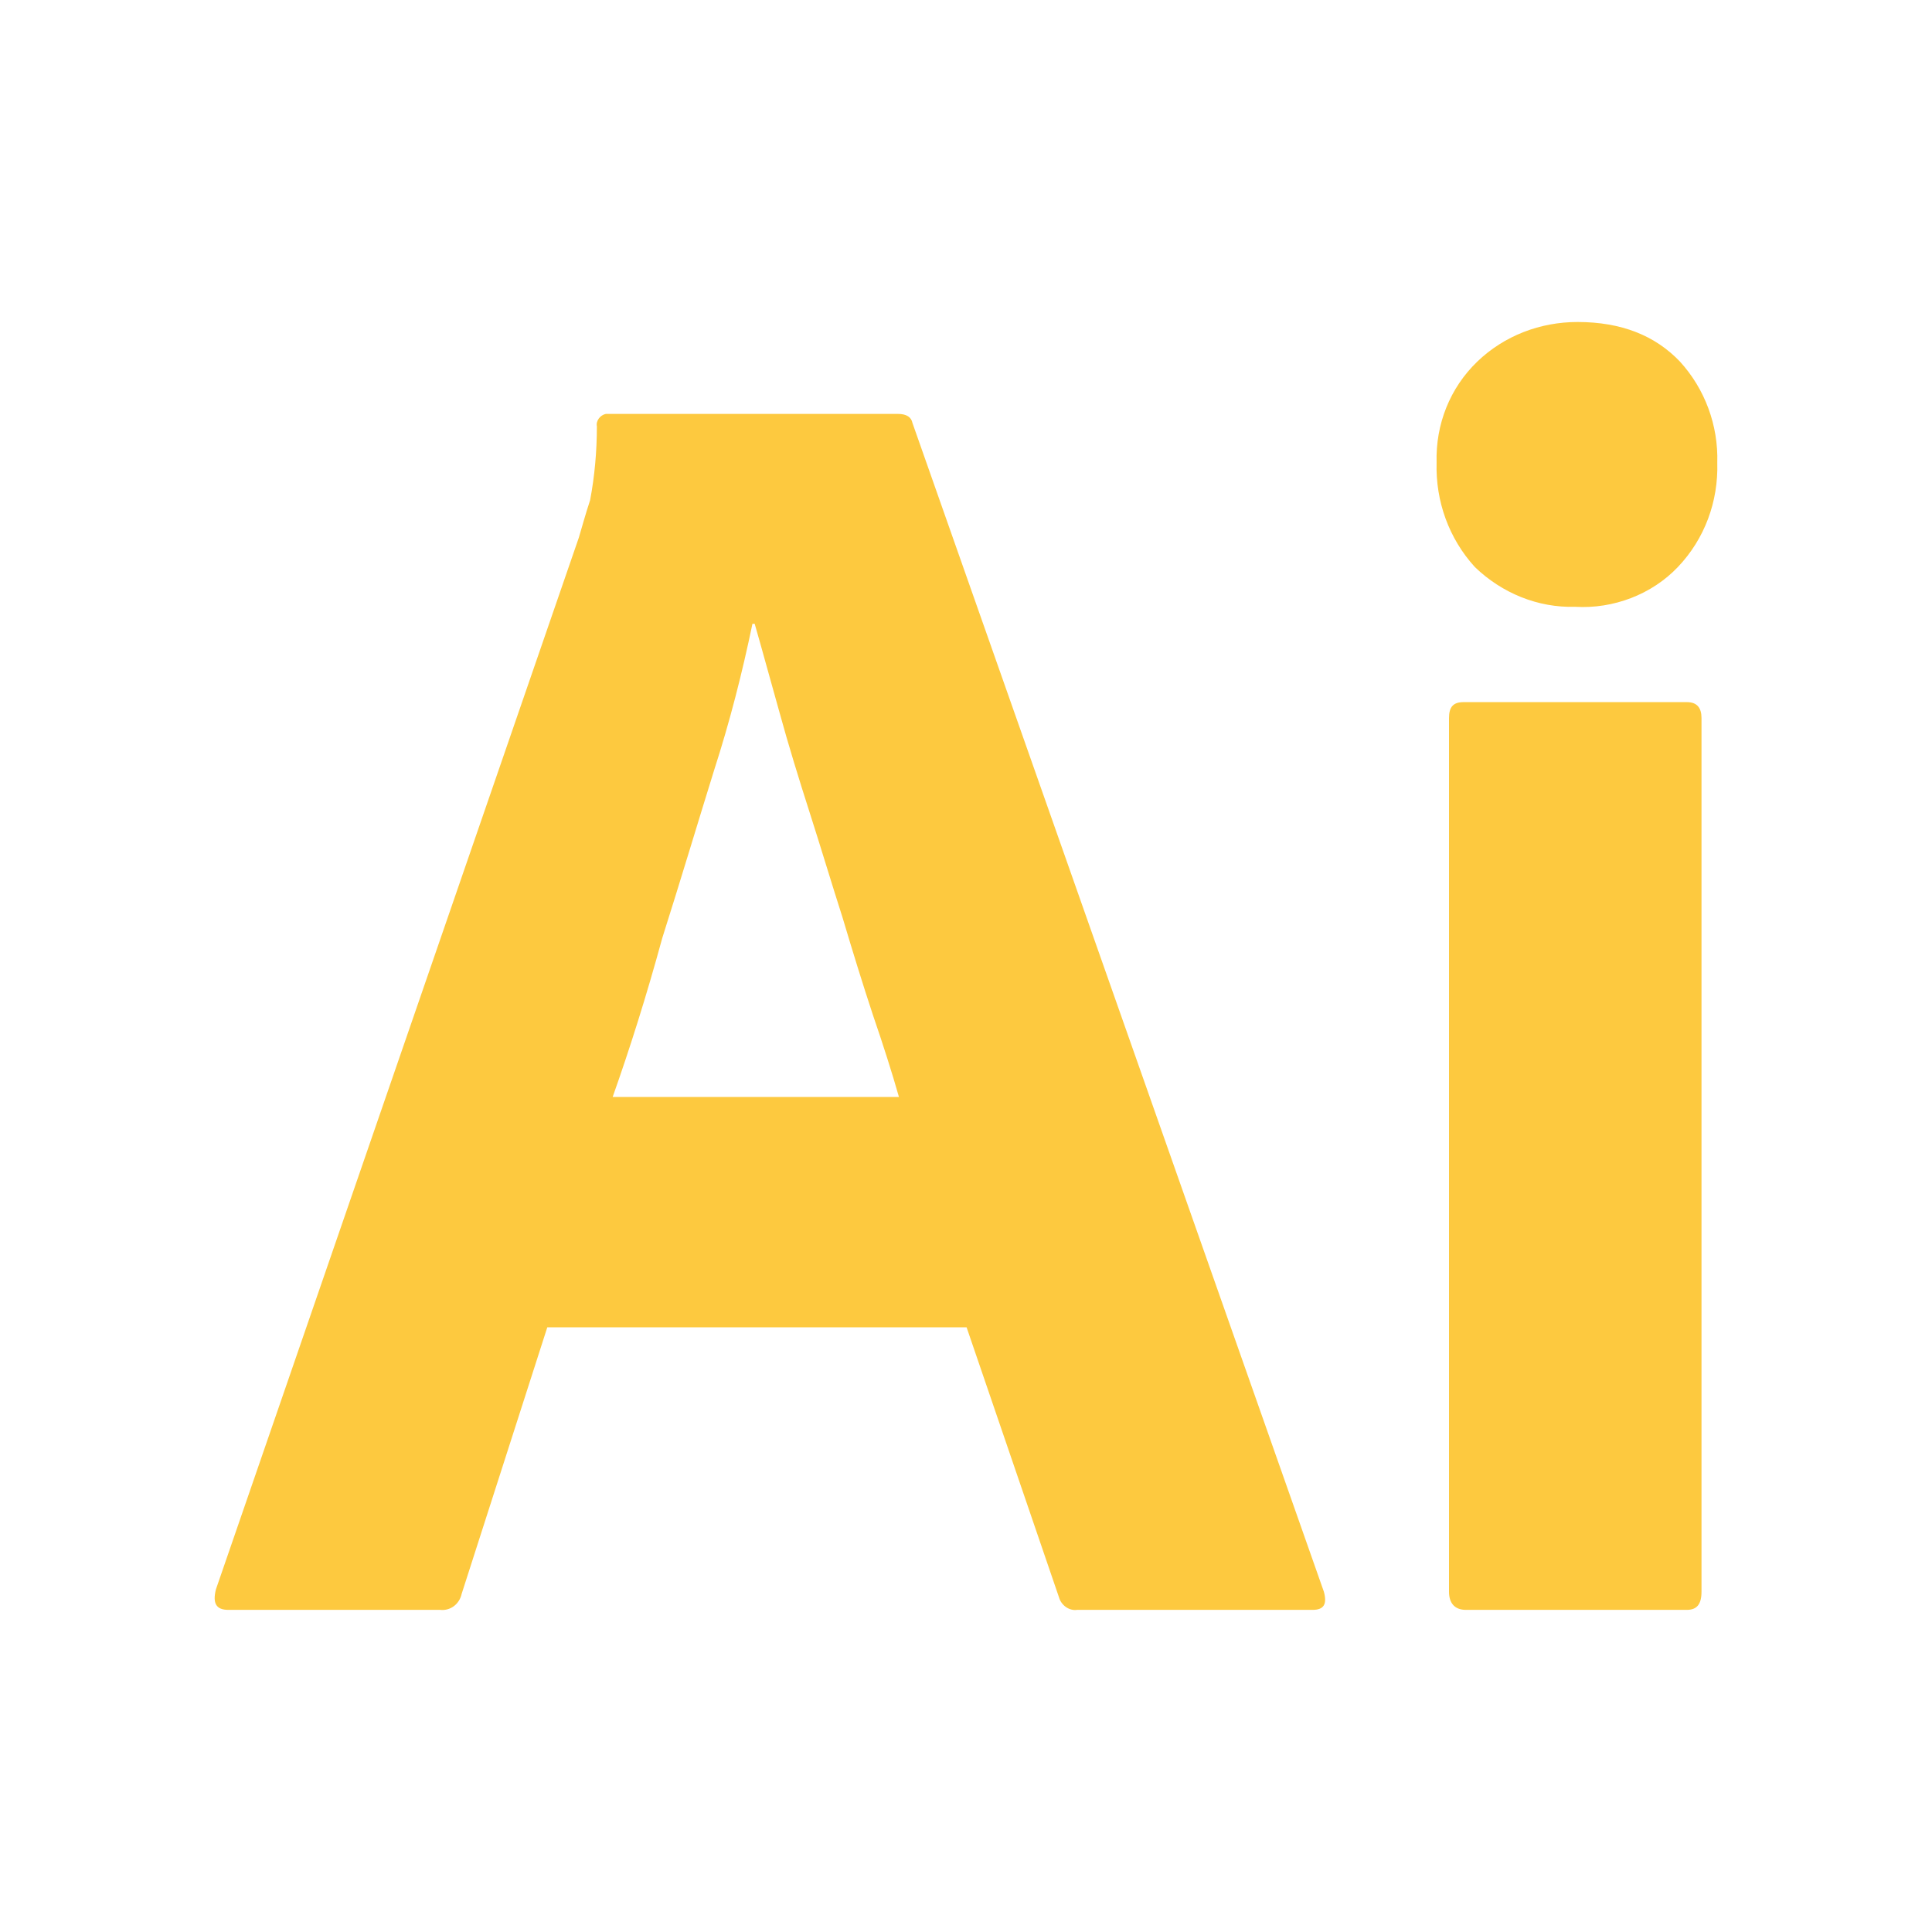 <svg width="72" height="72" viewBox="0 0 72 72" fill="none" xmlns="http://www.w3.org/2000/svg">
<path d="M36.022 49.465H20.396L17.203 59.403C17.119 59.783 16.783 60.037 16.405 59.995H8.508C8.046 59.995 7.92 59.741 8.046 59.233L21.572 20.034C21.698 19.611 21.824 19.146 21.992 18.639C22.16 17.751 22.244 16.821 22.244 15.89C22.202 15.679 22.37 15.467 22.58 15.425H33.459C33.795 15.425 33.964 15.552 34.005 15.764L49.337 59.318C49.464 59.783 49.337 59.995 48.917 59.995H40.138C39.844 60.037 39.55 59.825 39.466 59.529L36.022 49.465ZM22.832 40.881H33.501C33.249 39.993 32.913 38.936 32.535 37.837C32.157 36.695 31.779 35.469 31.401 34.2C30.981 32.889 30.603 31.621 30.183 30.31C29.763 28.999 29.385 27.773 29.049 26.546C28.713 25.362 28.419 24.263 28.125 23.248H28.041C27.663 25.066 27.201 26.885 26.613 28.703C25.982 30.733 25.352 32.847 24.68 34.961C24.092 37.118 23.462 39.105 22.832 40.881ZM58.705 22.614C57.319 22.656 55.974 22.106 54.966 21.134C54 20.077 53.496 18.681 53.538 17.244C53.496 15.806 54.042 14.453 55.05 13.48C56.059 12.507 57.403 12 58.789 12C60.427 12 61.687 12.507 62.611 13.48C63.535 14.495 64.04 15.848 63.998 17.244C64.04 18.681 63.535 20.077 62.527 21.134C61.561 22.149 60.133 22.698 58.705 22.614ZM54 59.318V26.758C54 26.335 54.168 26.166 54.546 26.166H62.863C63.242 26.166 63.41 26.377 63.41 26.758V59.318C63.41 59.783 63.242 59.995 62.863 59.995H54.63C54.21 59.995 54 59.741 54 59.318Z" fill="#FDC93F"/>
</svg>
